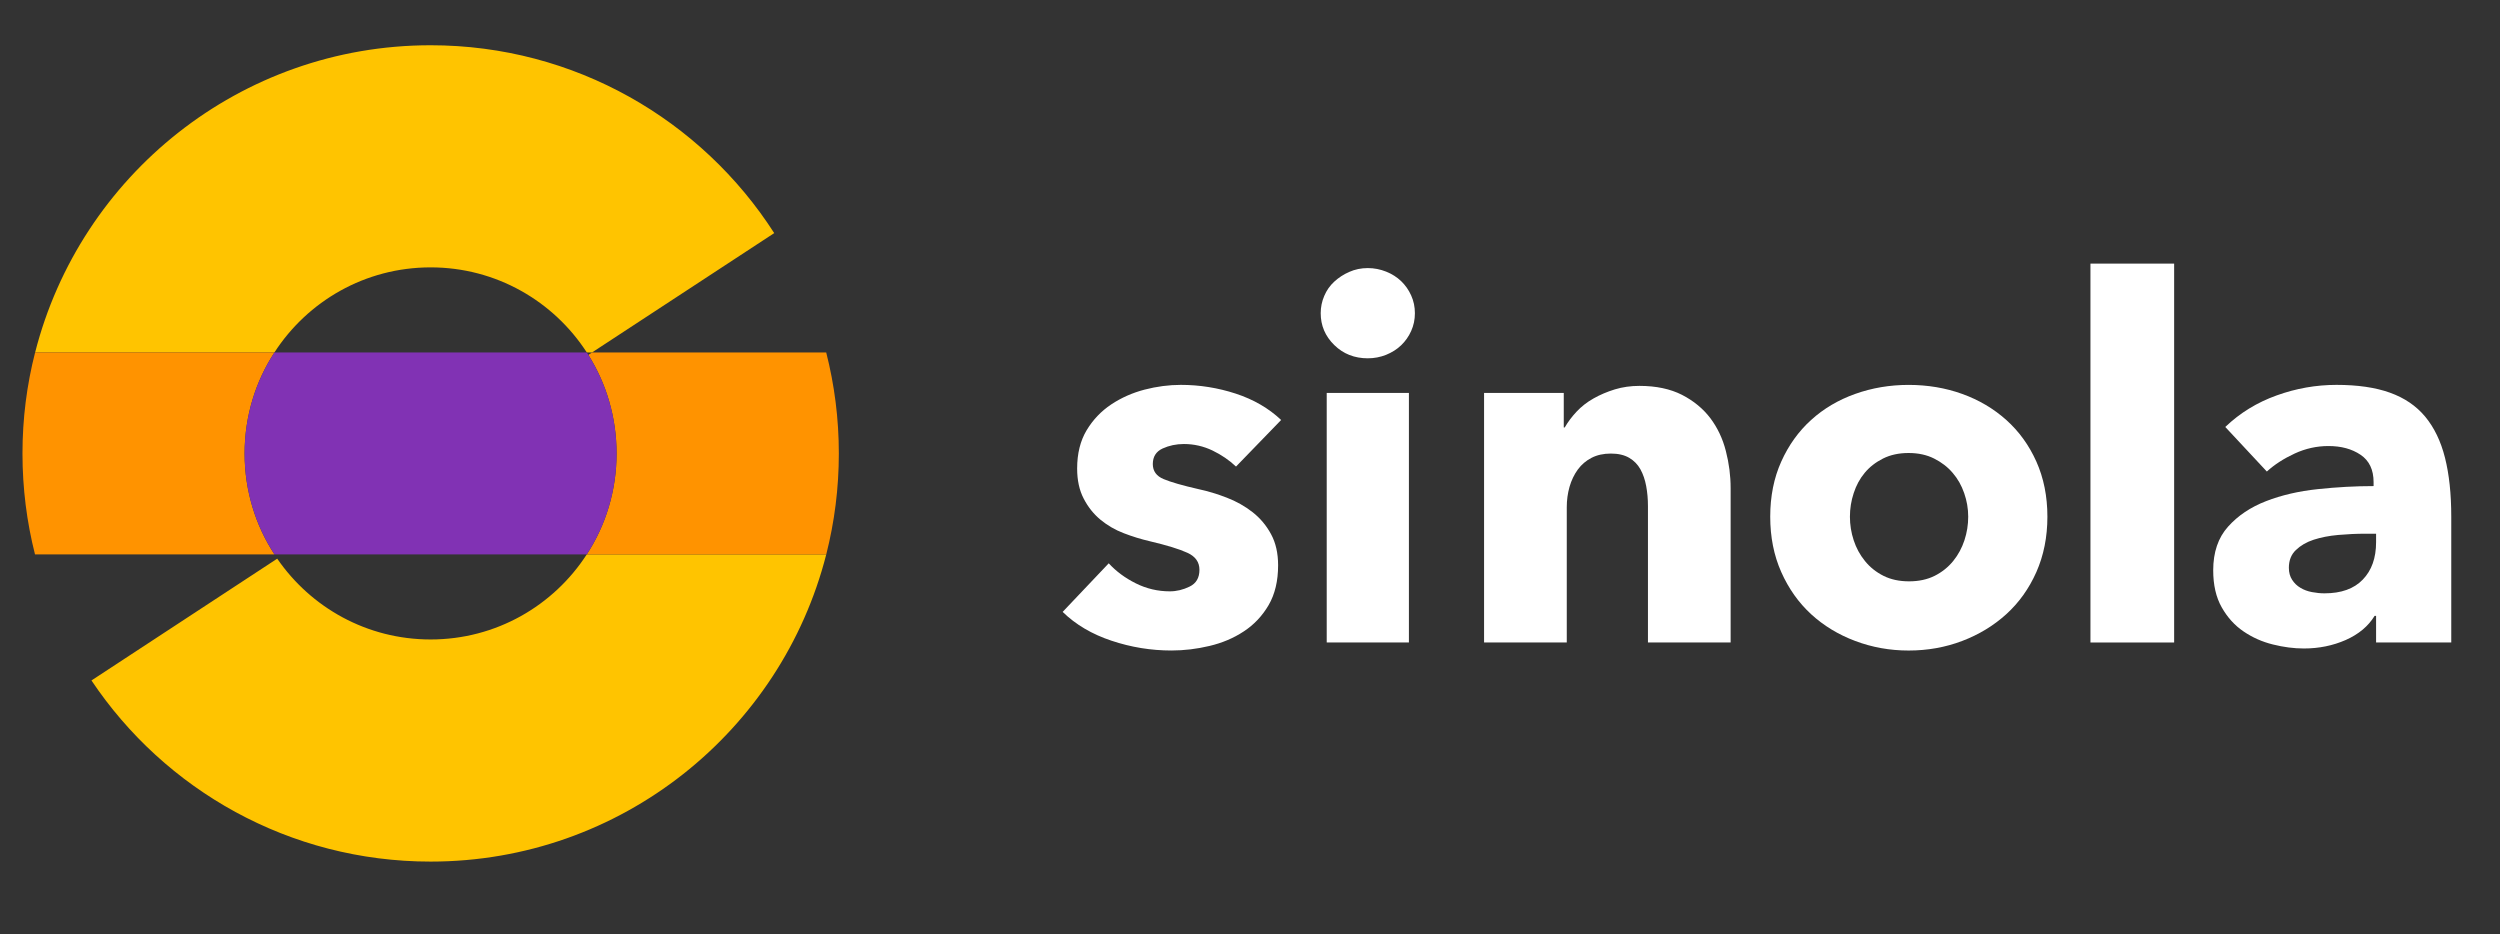 <?xml version="1.0" encoding="UTF-8"?>
<svg width="99px" height="37px" viewBox="0 0 99 37" version="1.1" xmlns="http://www.w3.org/2000/svg" xmlns:xlink="http://www.w3.org/1999/xlink">
    <rect x="0" y="0" width="99" height="37" fill="#333333" stroke="none"/>
    <title>logo_sinola</title>
    <g id="pdf" stroke="none" stroke-width="1" fill="none" fill-rule="evenodd">
        <g id="logo_sinola" transform="translate(0, 1)" fill-rule="nonzero">
            <g id="g10" transform="translate(49.5, 17.557) scale(-1, 1) rotate(-180) translate(-49.5, -17.557) translate(0, 0.057)">
                <g id="g12">
                    <g id="g14-Clipped">
                        <g id="g14" transform="translate(0.333, 0.333)">
                            <g id="g20" transform="translate(0.993, 21.16)" fill="#FFC400">
                                <path d="M29.333,5.333 L22.119,0.607 L21.911,0.607 C20.599,2.635 18.321,3.976 15.727,3.976 C13.131,3.976 10.853,2.635 9.541,0.607 L0.065,0.607 C1.845,7.599 8.18,12.772 15.727,12.772 C21.437,12.772 26.461,9.807 29.333,5.333" id="path22"></path>
                            </g>
                            <g id="g24" transform="translate(3.054, 0.437)" fill="#FFC400">
                                <path d="M29.333,13.333 C27.553,6.341 21.211,1.168 13.665,1.168 C8.065,1.168 3.131,4.015 0.235,8.341 L7.591,13.164 C8.919,11.233 11.141,9.964 13.665,9.964 C16.26,9.964 18.537,11.305 19.849,13.333 L29.333,13.333 Z" id="path26"></path>
                            </g>
                            <g id="g28" transform="translate(0.02, 13.766)" fill="#FF9300">
                                <path d="M9.333,4 C9.333,2.528 9.764,1.153 10.515,0.004 L1.033,0.004 C0.709,1.281 0.537,2.62 0.537,4 C0.537,5.381 0.709,6.719 1.037,8 L10.515,8 C9.764,6.851 9.333,5.472 9.333,4" id="path30"></path>
                            </g>
                            <g id="g32" transform="translate(22.218, 13.766)" fill="#FF9300">
                                <path d="M10.667,4 C10.667,2.62 10.493,1.281 10.169,0.004 L0.685,0.004 C1.435,1.153 1.865,2.528 1.865,4 C1.865,5.435 1.459,6.773 0.748,7.904 L0.893,8 L10.167,8 C10.493,6.719 10.667,5.381 10.667,4" id="path34"></path>
                            </g>
                            <g id="g36" transform="translate(8.084, 13.766)" fill="#8132B4">
                                <path d="M16,4 C16,2.528 15.569,1.153 14.819,0.004 L2.451,0.004 C1.7,1.153 1.269,2.528 1.269,4 C1.269,5.472 1.7,6.851 2.451,8 L14.819,8 C14.843,7.969 14.861,7.935 14.881,7.904 C15.592,6.773 16,5.435 16,4" id="path38"></path>
                            </g>
                            <g id="g40" transform="translate(40.613, 9.248)" fill="#ffffff">
                                <path d="M8,8 C7.736,8.251 7.424,8.464 7.068,8.636 C6.709,8.807 6.333,8.893 5.936,8.893 C5.632,8.893 5.351,8.833 5.092,8.715 C4.835,8.595 4.705,8.391 4.705,8.099 C4.705,7.821 4.848,7.623 5.133,7.504 C5.417,7.385 5.876,7.252 6.512,7.107 C6.881,7.028 7.256,6.916 7.633,6.769 C8.011,6.624 8.351,6.432 8.655,6.195 C8.96,5.956 9.204,5.664 9.389,5.32 C9.575,4.976 9.667,4.567 9.667,4.089 C9.667,3.469 9.541,2.943 9.291,2.513 C9.039,2.083 8.711,1.736 8.307,1.472 C7.904,1.205 7.451,1.015 6.948,0.896 C6.445,0.776 5.943,0.716 5.44,0.716 C4.633,0.716 3.843,0.845 3.069,1.104 C2.295,1.361 1.649,1.743 1.135,2.245 L2.96,4.169 C3.249,3.853 3.608,3.587 4.031,3.376 C4.455,3.164 4.905,3.059 5.38,3.059 C5.644,3.059 5.907,3.121 6.164,3.248 C6.421,3.372 6.552,3.593 6.552,3.912 C6.552,4.216 6.393,4.441 6.076,4.585 C5.757,4.732 5.261,4.884 4.587,5.043 C4.243,5.123 3.899,5.228 3.555,5.361 C3.211,5.492 2.904,5.672 2.632,5.896 C2.361,6.121 2.139,6.399 1.968,6.731 C1.796,7.06 1.709,7.457 1.709,7.92 C1.709,8.516 1.835,9.023 2.085,9.439 C2.337,9.856 2.661,10.196 3.059,10.461 C3.456,10.725 3.896,10.92 4.379,11.047 C4.861,11.172 5.341,11.235 5.817,11.235 C6.559,11.235 7.283,11.119 7.991,10.888 C8.697,10.656 9.297,10.308 9.787,9.845 L8,8 Z" id="path42"></path>
                            </g>
                            <path d="M52.205,20.165 L55.46,20.165 L55.46,10.283 L52.205,10.283 L52.205,20.165 Z M55.697,23.321 C55.697,23.069 55.648,22.835 55.549,22.616 C55.451,22.397 55.317,22.209 55.152,22.051 C54.987,21.892 54.788,21.767 54.557,21.673 C54.325,21.581 54.084,21.535 53.833,21.535 C53.303,21.535 52.86,21.711 52.504,22.06 C52.145,22.411 51.967,22.832 51.967,23.321 C51.967,23.559 52.013,23.787 52.107,24.005 C52.199,24.224 52.331,24.412 52.504,24.571 C52.675,24.729 52.873,24.859 53.099,24.957 C53.323,25.057 53.567,25.108 53.833,25.108 C54.084,25.108 54.325,25.06 54.557,24.968 C54.788,24.876 54.987,24.749 55.152,24.591 C55.317,24.432 55.451,24.244 55.549,24.025 C55.648,23.807 55.697,23.572 55.697,23.321" id="path44" fill="#ffffff"></path>
                            <g id="g46" transform="translate(58.259, 10.282)" fill="#ffffff">
                                <path d="M6.667,0 L6.667,5.399 C6.667,5.676 6.644,5.94 6.597,6.193 C6.551,6.443 6.475,6.665 6.369,6.857 C6.263,7.048 6.115,7.2 5.923,7.313 C5.731,7.425 5.489,7.481 5.199,7.481 C4.908,7.481 4.652,7.425 4.435,7.313 C4.216,7.2 4.033,7.045 3.889,6.848 C3.744,6.648 3.635,6.42 3.561,6.163 C3.488,5.905 3.452,5.637 3.452,5.359 L3.452,0 L0.177,0 L0.177,9.883 L3.333,9.883 L3.333,8.515 L3.372,8.515 C3.492,8.725 3.647,8.933 3.839,9.139 C4.031,9.344 4.256,9.52 4.515,9.665 C4.772,9.811 5.053,9.929 5.357,10.023 C5.661,10.115 5.985,10.161 6.329,10.161 C6.991,10.161 7.553,10.041 8.017,9.805 C8.479,9.567 8.853,9.257 9.139,8.881 C9.421,8.504 9.628,8.071 9.752,7.581 C9.879,7.091 9.941,6.601 9.941,6.113 L9.941,0 L6.667,0 Z" id="path48"></path>
                            </g>
                            <g id="g50" transform="translate(69.608, 9.93)" fill="#ffffff">
                                <path d="M8,5.333 C8,5.651 7.947,5.961 7.841,6.265 C7.735,6.571 7.584,6.839 7.384,7.069 C7.187,7.301 6.941,7.489 6.649,7.636 C6.36,7.781 6.023,7.855 5.639,7.855 C5.253,7.855 4.916,7.781 4.627,7.636 C4.335,7.489 4.093,7.301 3.901,7.069 C3.709,6.839 3.564,6.571 3.465,6.265 C3.365,5.961 3.316,5.651 3.316,5.333 C3.316,5.016 3.365,4.704 3.465,4.4 C3.564,4.096 3.713,3.821 3.912,3.577 C4.109,3.332 4.355,3.137 4.645,2.991 C4.936,2.845 5.273,2.773 5.657,2.773 C6.041,2.773 6.379,2.845 6.671,2.991 C6.961,3.137 7.205,3.332 7.405,3.577 C7.603,3.821 7.751,4.096 7.851,4.4 C7.951,4.704 8,5.016 8,5.333 M11.136,5.333 C11.136,4.527 10.989,3.796 10.699,3.14 C10.408,2.485 10.011,1.929 9.508,1.472 C9.005,1.017 8.423,0.663 7.761,0.412 C7.1,0.16 6.392,0.033 5.639,0.033 C4.897,0.033 4.193,0.16 3.525,0.412 C2.857,0.663 2.275,1.017 1.779,1.472 C1.283,1.929 0.888,2.485 0.597,3.14 C0.305,3.796 0.16,4.527 0.16,5.333 C0.16,6.14 0.305,6.867 0.597,7.516 C0.888,8.164 1.283,8.713 1.779,9.163 C2.275,9.613 2.857,9.957 3.525,10.195 C4.193,10.433 4.897,10.552 5.639,10.552 C6.392,10.552 7.1,10.433 7.761,10.195 C8.423,9.957 9.005,9.613 9.508,9.163 C10.011,8.713 10.408,8.164 10.699,7.516 C10.989,6.867 11.136,6.14 11.136,5.333" id="path52"></path>
                            </g>
                            <polygon id="path54" fill="#ffffff" points="82.449 25.285 85.763 25.285 85.763 10.281 82.449 10.281"></polygon>
                            <g id="g56" transform="translate(87.093, 9.256)" fill="#ffffff">
                                <path d="M6.667,5.333 L6.251,5.333 C5.893,5.333 5.532,5.316 5.169,5.284 C4.805,5.251 4.48,5.188 4.196,5.095 C3.912,5.003 3.677,4.865 3.492,4.688 C3.305,4.509 3.213,4.275 3.213,3.983 C3.213,3.799 3.256,3.639 3.343,3.507 C3.428,3.375 3.537,3.269 3.671,3.191 C3.803,3.111 3.955,3.053 4.128,3.021 C4.299,2.988 4.465,2.972 4.624,2.972 C5.285,2.972 5.791,3.152 6.141,3.517 C6.492,3.88 6.667,4.373 6.667,4.996 L6.667,5.333 Z M0.695,9.56 C1.276,10.116 1.955,10.532 2.728,10.809 C3.501,11.088 4.292,11.227 5.099,11.227 C5.932,11.227 6.639,11.125 7.213,10.919 C7.789,10.713 8.255,10.397 8.612,9.968 C8.969,9.536 9.231,8.995 9.396,8.34 C9.561,7.685 9.644,6.908 9.644,6.008 L9.644,1.027 L6.667,1.027 L6.667,2.079 L6.608,2.079 C6.357,1.668 5.975,1.351 5.467,1.125 C4.957,0.901 4.405,0.788 3.809,0.788 C3.413,0.788 3.003,0.841 2.58,0.947 C2.155,1.052 1.768,1.225 1.417,1.464 C1.068,1.7 0.78,2.019 0.555,2.416 C0.329,2.812 0.217,3.303 0.217,3.884 C0.217,4.599 0.413,5.175 0.804,5.611 C1.193,6.047 1.695,6.384 2.311,6.623 C2.925,6.861 3.611,7.02 4.364,7.099 C5.12,7.179 5.855,7.219 6.568,7.219 L6.568,7.377 C6.568,7.865 6.396,8.227 6.052,8.459 C5.708,8.691 5.285,8.805 4.781,8.805 C4.319,8.805 3.872,8.707 3.443,8.508 C3.012,8.309 2.644,8.072 2.341,7.795 L0.695,9.56 Z" id="path58"></path>
                            </g>
                        </g>
                    </g>
                </g>
            </g>
        </g>
    </g>
</svg>